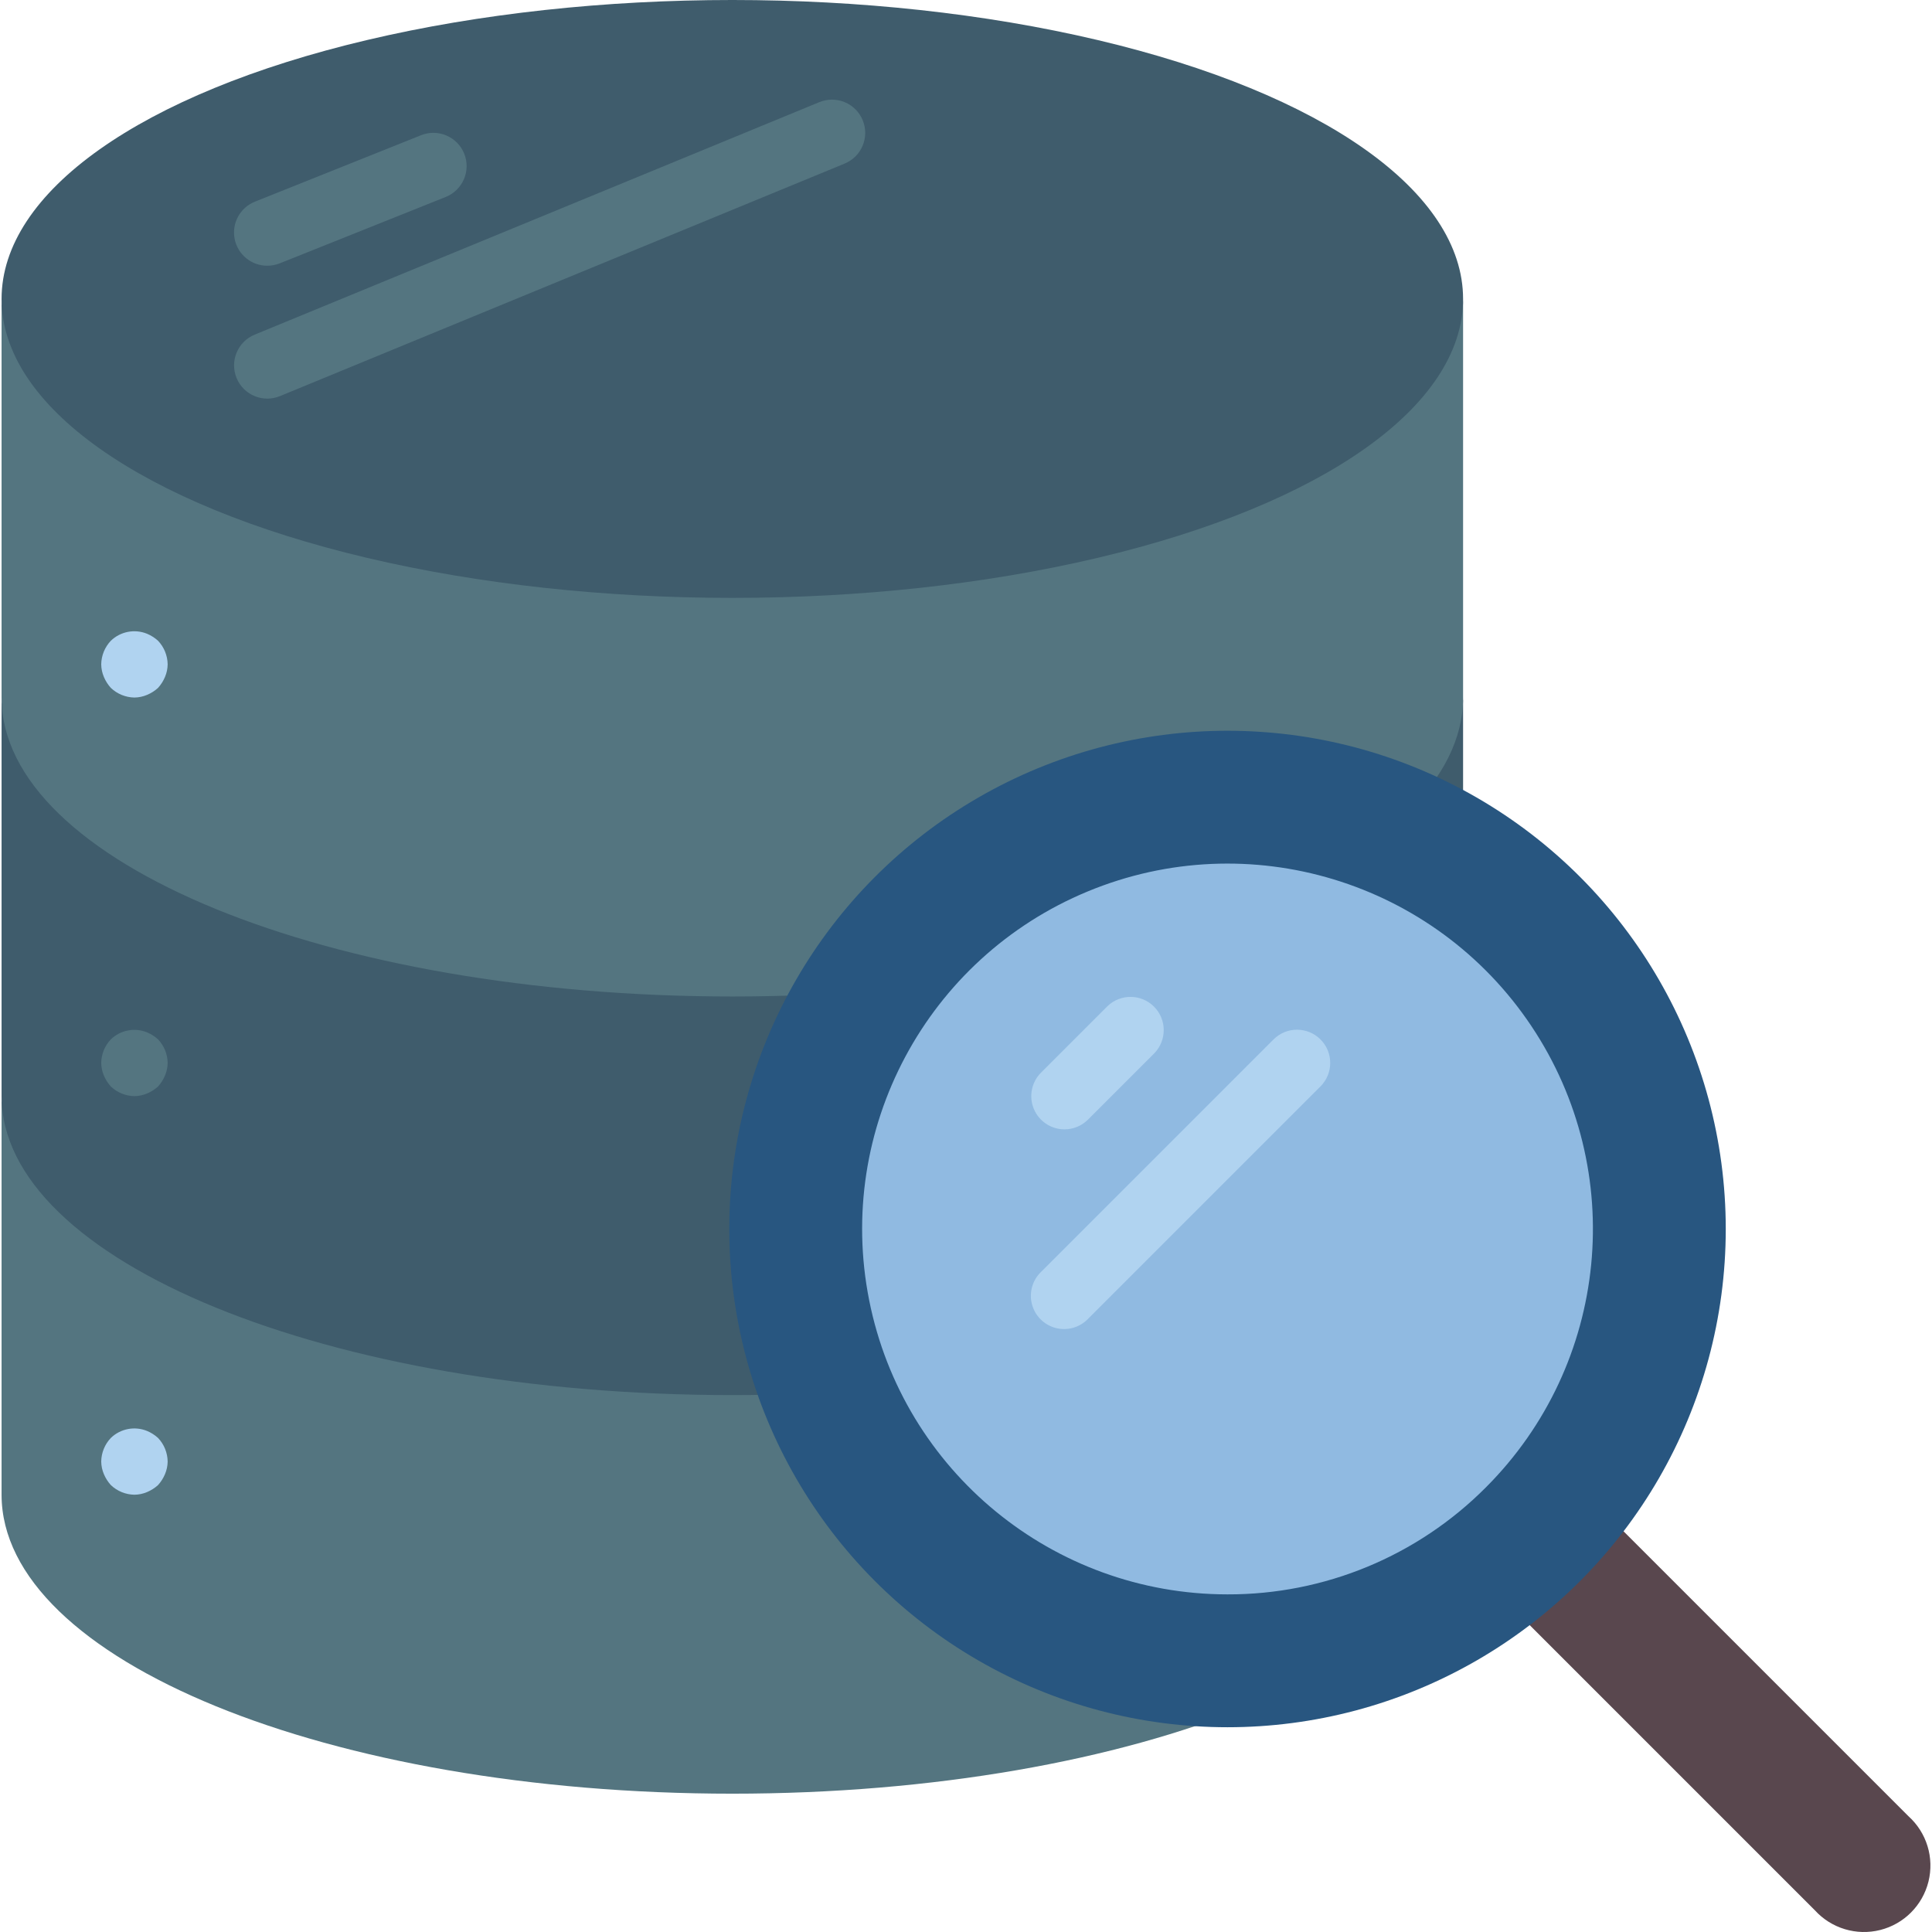 <?xml version="1.0" encoding="iso-8859-1"?>
<!-- Generator: Adobe Illustrator 21.0.0, SVG Export Plug-In . SVG Version: 6.00 Build 0)  -->
<svg version="1.1" id="Capa_1" xmlns="http://www.w3.org/2000/svg" xmlns:xlink="http://www.w3.org/1999/xlink" x="0px" y="0px"
	 viewBox="0 0 504.749 504.749" style="enable-background:new 0 0 504.749 504.749;" xml:space="preserve">
<g>
	<path style="fill:#59474E;" d="M407.147,383.045l91.466,91.466c4.754,4.292,6.757,10.853,5.212,17.069
		c-1.545,6.215-6.387,11.075-12.597,12.642c-6.21,1.567-12.778-0.413-17.087-5.152l-91.553-91.553L407.147,383.045z"/>
	<path style="fill:#547580;" d="M382.242,286.373v104.136c0,43.129-85.478,78.102-190.915,78.102S0.411,433.638,0.411,390.508
		V286.373C0.411,329.502,382.242,329.502,382.242,286.373z"/>
	<path style="fill:#B0D3F0;" d="M35.123,390.508c-2.297-0.034-4.497-0.932-6.161-2.517c-0.766-0.844-1.382-1.812-1.822-2.864
		c-0.445-1.043-0.681-2.164-0.694-3.298c0.034-2.297,0.932-4.497,2.517-6.161c2.514-2.426,6.223-3.141,9.459-1.822
		c1.051,0.44,2.02,1.056,2.864,1.822c1.584,1.664,2.483,3.864,2.517,6.161c-0.014,1.134-0.25,2.254-0.694,3.298
		c-0.44,1.051-1.057,2.02-1.822,2.864c-0.844,0.766-1.812,1.382-2.864,1.822C37.377,390.259,36.257,390.495,35.123,390.508z"/>
	<path style="fill:#3F5C6C;" d="M382.242,182.237v104.136c0,43.129-85.478,78.102-190.915,78.102S0.411,329.502,0.411,286.373
		V182.237C0.411,225.367,382.242,225.367,382.242,182.237z"/>
	<g>
		<path style="fill:#547580;" d="M35.123,286.373c-2.297-0.034-4.497-0.932-6.161-2.517c-0.766-0.844-1.382-1.812-1.822-2.864
			c-0.445-1.043-0.681-2.164-0.694-3.298c0.034-2.297,0.932-4.497,2.517-6.161c2.514-2.426,6.223-3.141,9.459-1.822
			c1.051,0.44,2.02,1.057,2.864,1.822c1.584,1.664,2.483,3.864,2.517,6.161c-0.014,1.134-0.25,2.254-0.694,3.298
			c-0.44,1.051-1.057,2.02-1.822,2.864c-0.844,0.766-1.812,1.382-2.864,1.822C37.377,286.123,36.257,286.359,35.123,286.373z"/>
		<path style="fill:#547580;" d="M382.242,78.102v104.136c0,43.129-85.478,78.102-190.915,78.102S0.411,225.367,0.411,182.237
			V78.102C0.411,121.231,382.242,121.231,382.242,78.102z"/>
	</g>
	<path style="fill:#B0D3F0;" d="M35.123,182.237c-2.297-0.034-4.497-0.932-6.161-2.517c-0.766-0.844-1.382-1.812-1.822-2.864
		c-0.445-1.043-0.681-2.164-0.694-3.298c0.034-2.297,0.932-4.497,2.517-6.161c2.514-2.426,6.223-3.141,9.459-1.822
		c1.051,0.44,2.02,1.057,2.864,1.822c1.584,1.664,2.483,3.864,2.517,6.161c-0.014,1.134-0.25,2.254-0.694,3.298
		c-0.44,1.051-1.057,2.02-1.822,2.864c-0.844,0.766-1.812,1.382-2.864,1.822C37.377,181.988,36.257,182.224,35.123,182.237z"/>
	<ellipse style="fill:#3F5C6C;" cx="191.326" cy="78.102" rx="190.915" ry="78.102"/>
	<g>
		<path style="fill:#547580;" d="M69.835,69.424c1.105-0.001,2.2-0.21,3.228-0.616l43.39-17.356
			c4.452-1.783,6.617-6.838,4.834-11.29c-1.783-4.452-6.838-6.617-11.29-4.834l-43.39,17.356c-3.87,1.542-6.098,5.615-5.309,9.705
			C62.086,66.479,65.669,69.432,69.835,69.424z"/>
		<path style="fill:#547580;" d="M225.387,31.406c-0.876-2.13-2.563-3.824-4.688-4.709s-4.516-0.89-6.645-0.012L66.529,87.431
			c-4.433,1.826-6.547,6.9-4.721,11.333c1.826,4.433,6.9,6.547,11.333,4.721l147.525-60.746c2.13-0.876,3.824-2.563,4.709-4.688
			C226.261,35.925,226.265,33.534,225.387,31.406z"/>
	</g>
	<circle style="fill:#285680;" cx="320.698" cy="321.085" r="130.169"/>
	<path style="fill:#90BAE1;" d="M320.698,416.542c-45.54-0.003-84.736-32.173-93.619-76.838s15.022-89.385,57.096-106.811
		s90.598-2.706,115.898,35.158c25.301,37.865,20.331,88.329-11.87,120.531C370.338,406.542,346.03,416.61,320.698,416.542z"/>
	<g>
		<path style="fill:#B0D3F0;" d="M278.106,295.051c2.301,0,4.508-0.915,6.135-2.543l17.356-17.356
			c3.289-3.405,3.242-8.818-0.106-12.165c-3.347-3.347-8.76-3.394-12.165-0.106l-17.356,17.356c-2.481,2.482-3.223,6.214-1.88,9.456
			C271.433,292.936,274.597,295.05,278.106,295.051z"/>
		<path style="fill:#B0D3F0;" d="M344.987,271.56c-3.389-3.388-8.882-3.388-12.271,0l-60.746,60.746
			c-2.256,2.179-3.161,5.405-2.366,8.439c0.794,3.034,3.164,5.404,6.198,6.198c3.034,0.794,6.261-0.111,8.439-2.366l60.746-60.746
			C348.375,280.441,348.375,274.948,344.987,271.56z"/>
	</g>
</g>
<g>
</g>
<g>
</g>
<g>
</g>
<g>
</g>
<g>
</g>
<g>
</g>
<g>
</g>
<g>
</g>
<g>
</g>
<g>
</g>
<g>
</g>
<g>
</g>
<g>
</g>
<g>
</g>
<g>
</g>
</svg>
